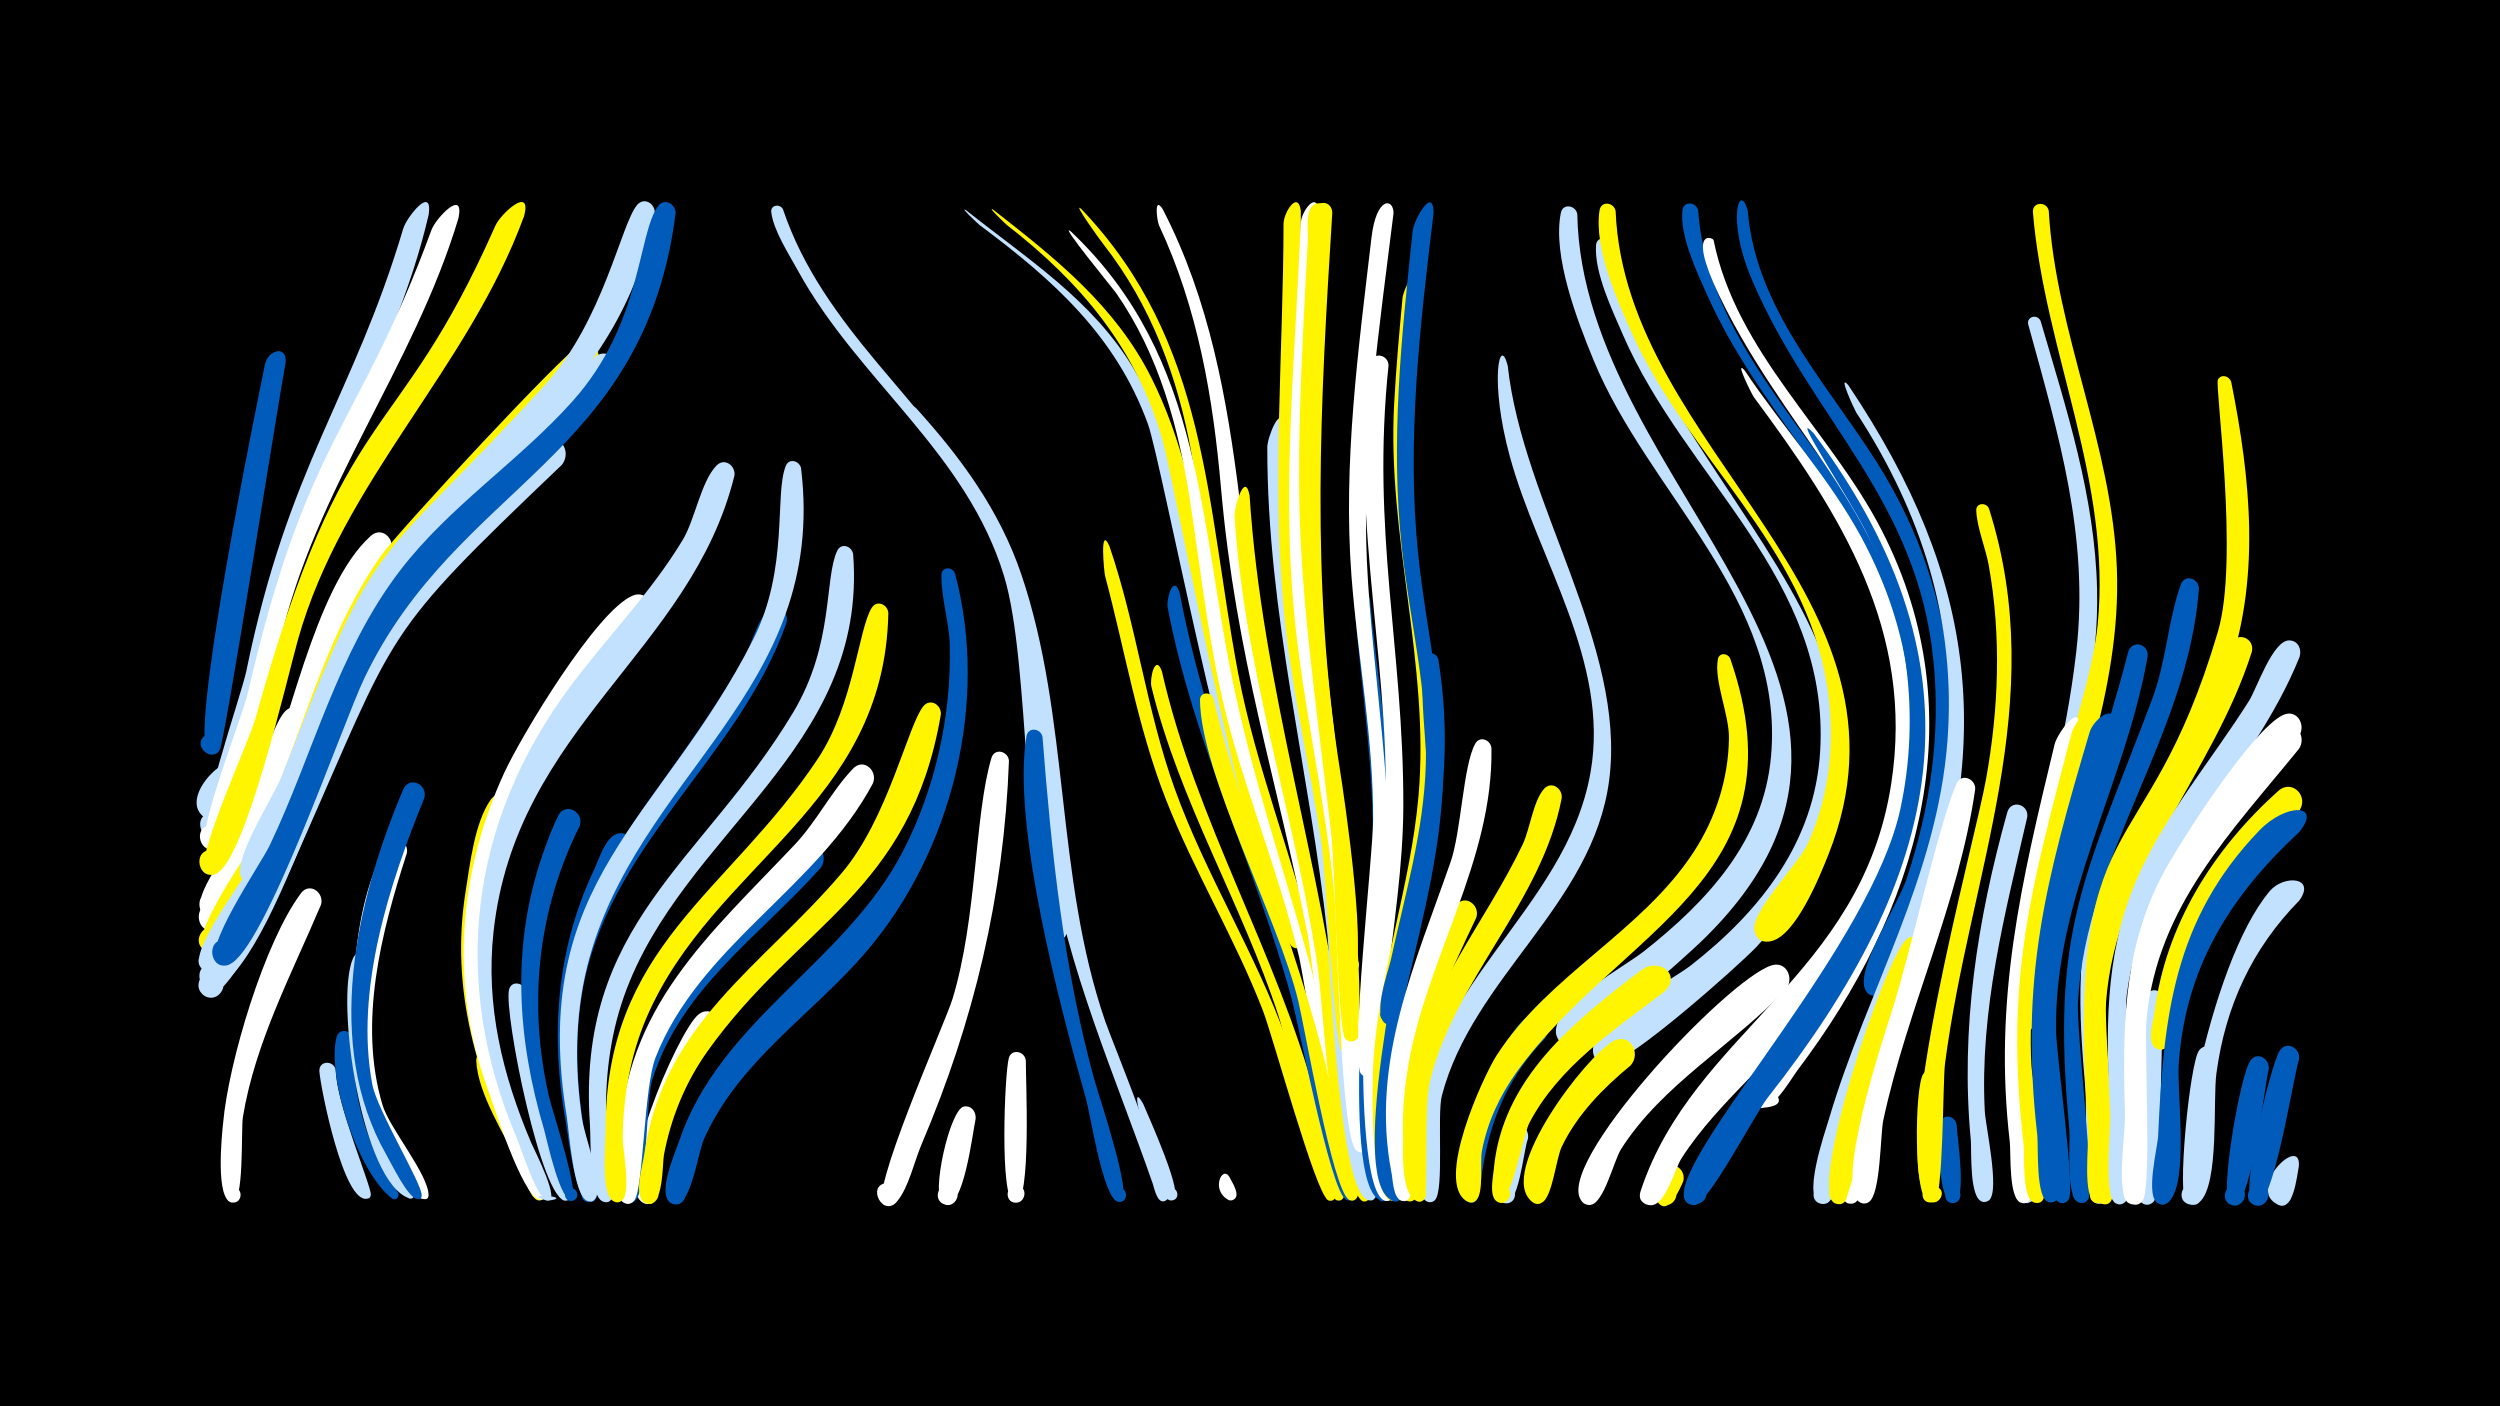 <svg width="1200" height="675" viewBox="-500 -500 1200 675" xmlns="http://www.w3.org/2000/svg"><path d="M-500-500h1200v675h-1200z" fill="#000"/><path d=""  fill="#c2e1ff" /><path d=""  fill="#fff500" /><path d=""  fill="#fff500" /><path d=""  fill="#005bbb" /><path d=""  fill="#005bbb" /><path d=""  fill="#005bbb" /><path d=""  fill="#005bbb" /><path d=""  fill="#fff500" /><path d=""  fill="#fff" /><path d=""  fill="#c2e1ff" /><path d=""  fill="#c2e1ff" /><path d=""  fill="#fff500" /><path d=""  fill="#fff" /><path d="M-387.4-128.4c-1.6 5.4-4.5 25.4-13.6 21.2-6.8-3.1-1.3-13.6 5.1-9.7 6.4 3.8-0.2 13.6-6.2 9.1-13.9-10.5 17.9-37.6 14.7-20.6z"  fill="#c2e1ff" /><path d=""  fill="#fff" /><path d=""  fill="#fff" /><path d="M-362.9-326.1c-3.8 20.8-29.2 182.1-31.6 185.9-4.1 6.7-13.5-2.4-7-6.7 7.7-5.1 11 10.6 1.9 9-11.3-2 23-168.7 26.8-187.3 1.4-6.8 10.6-9.3 9.9-0.9z"  fill="#005bbb" /><path d="M-354.3-153.4c-4.9 15.5-28.9 88.6-42 93.5-9.1 3.4-11.4-12.6-1.7-11.9 9.7 0.7 5.1 16.2-3.5 11.5-9.8-5.5 11-30.8 14.2-37.2 6.5-12.9 16.6-53.6 24.3-61.2 4.1-4.1 9.6 0.4 8.7 5.3z"  fill="#fff" /><path d="M-345.9-65.8c-14 33.1-31.6 66.1-37.5 101.9-1 6 0.8 42.7-5.5 41.1-4.1-1-3.2-7.3 1-7.2 4.9 0.1 4.3 7.9-0.7 7.2-8.2-1.1-4.9-32.5-4.3-38.2 2.6-29.2 19.8-86.8 37.4-110.3 4.1-5.4 11.2-0.3 9.6 5.5z"  fill="#fff" /><path d="M-338.8 13.8c0.1 15.8 17.2 55.9 16.8 59.7-0.4 4-6.7 0.7-3.6-1.9 2.6-2.2 5.3 2.8 2 3.7-11.4 3.2-22.6-53.5-23.1-61.1-0.3-5.3 7.1-5.4 7.9-0.4z"  fill="#c2e1ff" /><path d="M-330.3-1c-0.8 20 3.2 39.6 12 57.5 1.3 2.6 13 18 8.1 19.1-3.1 0.7-3.1-4.6 0-4 3.1 0.7 0.9 5.5-1.7 3.6-16.1-12.3-31.3-57.6-26.6-77.2 1.2-5 7.6-3.5 8.2 1z"  fill="#005bbb" /><path d="M-321.5-37.2c-5.4 27.8-5.9 56.4 5.3 82.9 1.6 3.7 17 28.8 13.7 29.6-2.6 0.6-3.3-3.5-0.7-3.9 3.1-0.4 2.6 4.7-0.3 3.8-22.8-7.3-35.8-94.9-27.1-115.1 2.3-5.3 9.3-2.5 9.1 2.7z"  fill="#c2e1ff" /><path d="M-312.7-234.5c-19.6 27.3-66.7 174.3-83.9 180.6-9.2 3.4-11.4-12.8-1.6-12 9.8 0.8 5 16.4-3.5 11.6-8.7-4.9 21.3-50.1 25.1-59.3 14.6-34.2 27.4-104.7 54.5-129.1 5.7-5.2 12.5 2.1 9.4 8.2z"  fill="#fff" /><path d="M-304.7-90.5c-12.3 38-23.5 81.3-11.7 120.9 3.3 11.1 22.3 33.6 22.1 43.4-0.1 3.6-5.8 1.1-3.3-1.4 2.5-2.5 5 3.2 1.4 3.2-10.3 0.3-26-43.1-28.4-51.3-9.4-32.4-7.5-89.2 10.5-119 3.3-5.5 10.5-1.3 9.4 4.2z"  fill="#fff" /><path d="M-296.3-117c-16.9 41.4-33.5 92.5-25 137.5 2.3 12.4 23.9 47.7 23.7 53.2-0.1 3.6-5.8 1.1-3.2-1.4 2.5-2.5 5 3.2 1.4 3.3-4.6 0.1-12.9-17.5-15.1-21.2-30.4-53.3-14.7-121.7 8-175.4 2.8-6.7 11.9-2.7 10.2 4z"  fill="#005bbb" /><path d="M-294.2-397.1c-16.8 72.6-60.6 134.3-75.5 208-2.9 14.4-15.7 84.4-26.1 90.1-7.9 4.3-12-10-3.1-10.6 8.9-0.6 6.7 14.1-1.6 10.9-6.4-2.4 16.4-68 18.7-79 20.3-99.4 51.1-131.1 75.4-212.7 1.6-5.3 14.1-21.1 12.2-6.7z"  fill="#c2e1ff" /><path d="M-279.9-395.4c-21.4 71.5-69 129.9-85.7 203.7-3.6 15.8-18.7 92.7-30.3 98.7-8.1 4.2-12-10.5-2.9-10.8 9.1-0.4 6.5 14.5-1.9 11-7-2.9 17.3-63.8 19.7-74.7 28.3-123 52.9-126.2 88.1-222.1 2-5.6 15.9-20.3 13-5.8z"  fill="#fff" /><path d="M-271.7-242.9c-65.1 59.4-85.3 186.4-122.9 216.9-8.9 7.2-14.8-11.8-3.4-10.9 9.7 0.8 5 16.3-3.5 11.5-9.1-5.1 25.9-56 30.4-65.2 27.3-56.3 40.8-119.4 89.7-162.5 7-6.2 15.4 3.4 9.7 10.2z"  fill="#c2e1ff" /><path d="M-265.3 8.1c2 7.8 27.4 67 25.1 67.9-3.3 1.3-5.1-3.9-1.6-4.9 3.4-1 4.6 4.5 1.1 5.1-4.6 0.8-8.4-13.5-9.9-16.6-6.8-14.3-20.1-34.4-20.8-50.5-0.2-3.8 4.8-4.2 6.1-1z"  fill="#fff500" /><path d="M-254.9-111c-17.1 40.9-21.2 86.9-7.5 129.2 2.3 7 24.2 57.5 21.2 57.7-3.5 0.2-3.5-5.3 0-5.1 4.1 0.2 2.3 6.8-1.3 4.9-3.7-2-6.1-11.8-8-15.7-20.4-42.7-33.6-84.4-26-132.2 2.1-13 4.3-32.9 12-43.9 3.8-5.5 11-0.7 9.6 5.1z"  fill="#fff500" /><path d="M-247.7-24.1c0.1 26 6.4 51.2 14.7 75.6 1.3 3.9 11.2 23 5.3 24.7-3.9 1.1-5.3-5.1-1.3-5.7 4-0.7 4.7 5.7 0.6 5.8-11.6 0.7-29.7-89.6-27.3-101.1 1-4.8 7.3-3.7 8 0.7z"  fill="#c2e1ff" /><path d="M-248.4-396.4c-26.8 73.6-87.1 126.9-108.6 203.5-5.1 18.1-25.2 105.9-39.2 112.2-8.6 3.9-11.8-11.4-2.3-11.3 9.4 0.1 5.9 15.3-2.6 11.3-7.2-3.4 20.7-63.3 23.7-74.4 43.5-156.6 66.9-127.4 115.2-236.6 2.5-5.7 17.6-19.5 13.8-4.7z"  fill="#fff500" /><path d="M-230.4-276.8c-87.7 83.7-78.1 76.7-126 184.7-4.3 9.8-34.7 77.6-45.8 69.8-5.8-4.1-0.7-13.4 5.9-10.6 7.7 3.2 2 15-5.4 11-10.1-5.6 15-36.7 18.9-43.4 28.8-51.1 40.8-111.5 77-158.4 10.7-13.8 53.3-61 68.8-65.1 7.5-2 11 6.8 6.6 12z"  fill="#c2e1ff" /><path d="M-221.7-103.6c-20.4 40.6-24.9 85.7-14.8 129.9 1.4 6.2 16.1 50.6 10.4 50.2-3.5-0.3-3.7-5.6-0.2-6.1 3.5-0.5 4.8 4.6 1.5 5.9-6.1 2.3-12.7-29.4-14-34-13-43.7-15.9-88.3-0.8-132 2.2-6.3 4.6-12.7 7.5-18.7 3.3-6.8 12.6-2 10.4 4.8z"  fill="#005bbb" /><path d="M-213.5-325.4c-43.1 65.4-96.2 81.7-127.7 165.4-4.9 13.2-45.7 127.1-60.9 116-6.8-5 1.7-15.3 7.9-9.6 5.3 4.9-1.1 13.6-7.3 9.9-9.2-5.3 19.9-45.2 23.8-53.4 21.8-44.9 31.6-95.1 60.7-136.3 8.6-12.1 87.8-97.3 95.5-101.2 6.2-3.2 10.8 4 8 9.2z"  fill="#fff500" /><path d="M-205.2-320.5c-42.2 67.4-97.9 78.9-132.5 166.9-5.3 13.5-49.4 130.5-64.4 119.5-7.9-5.8 4.3-16.6 9.1-8 4.1 7.4-7.9 13.2-11.2 5.4-3.9-9.3 25-46.2 29.9-56.3 21.9-44.8 32.7-94.9 63-135.4 6.7-9 94.8-99.3 98-101.1 6.1-3.2 10.8 3.7 8.1 9z"  fill="#c2e1ff" /><path d="M-196.8-91c-22.3 36.2-31.2 77-26 119.3 0.8 6.2 11.2 49.6 4.7 48.6-3.8-0.6-3.6-6.4 0.4-6.7 3.9-0.2 4.9 5.5 1.1 6.6-6.9 2-10.8-32.2-11.7-37.4-7.6-41.5-4.9-83.1 13.3-121.6 2.3-4.8 5.5-15.7 11-17.5 5.6-1.9 9.1 4 7.2 8.7z"  fill="#005bbb" /><path d="M-188.7-203.8c-43.9 53.8-85.1 106.4-80.6 180.3 1.8 29.8 32.3 92.4 31.3 97.3-1.1 4.7-8 0-4-2.7 4-2.7 5.8 5.5 1 4.7-8.3-1.4-22.3-45.9-25.2-54-18.1-49.5-13.6-103.5 8.3-151 8.3-17.9 44.2-77.7 61.6-84.9 6.7-2.8 11 5 7.6 10.3z"  fill="#fff" /><path d="M-185.7-397.4c-18.6 96.4-98.8 122-139.9 201-6.8 13.1-45.6 125.9-56.4 119.5-8-4.7 2.5-16 7.8-8.4 4.5 6.6-6.2 13.1-10 6.1-4.3-8 15.8-39 19.2-47.7 47.7-122.7 43.1-96.9 126.6-188.4 28-30.7 36.4-77 44.2-86.3 3.5-4.1 8.9-0.5 8.5 4.2z"  fill="#c2e1ff" /><path d="M-175.7-397.7c-15 118.2-104.5 129.7-149.3 223-10.6 22-48 131.2-65.1 137.7-9.1 3.5-11.5-12.5-1.8-11.9 9.7 0.7 5.1 16.2-3.3 11.5-9.3-5.1 20.7-48.3 24.6-56.7 21-44 32.5-92.7 62.6-132 23.8-31.1 57-52.4 82.9-81.4 33.4-37.3 31.1-80.1 41-93.6 3-4.1 8.4-1 8.4 3.4z"  fill="#005bbb" /><path d=""  fill="#fff" /><path d="M-155.5-4.1c-13 15.9-21.8 34.5-26 54.6-0.9 4.4-0.5 31.3-9.5 27-5.4-2.6-0.8-10.8 4.3-7.7 4.3 2.7 1 9.5-3.8 7.9-17.1-6.1 15.8-82.5 25.7-90.7 6.1-5 12.8 2.8 9.3 8.9z"  fill="#fff" /><path d="M-147.5-271.6c-20.8 84.3-104.9 120.9-115.6 218.8-3.9 35.5 4.3 68.9 18.1 101.4 1.2 2.9 15.3 30.1 7.1 27.6-13-4 14.6-1.7 1.2 0.1-5.3 0.7-13.2-25.5-15.2-29.9-32.1-75.1-23.1-151.7 26-217.4 17.6-23.5 38.5-44.7 53.7-70 5.8-9.7 8.7-27.9 16.1-35.5 3.9-4.1 9.4 0.2 8.6 4.9z"  fill="#c2e1ff" /><path d="M-124.2-399.6c19.5 57.8 68.9 91.7 98.1 143.2 27.4 48.5 26.6 104.7 32.3 158.5 0.7 6.7 9.7 45.4 4.5 48-5.8 2.9-6.7-8.3-0.6-6.4 6.1 1.9-0.9 10.6-4 5-15.4-27.3-11.5-130.5-24.1-172-18-59.5-70-94-99-146.8-4.3-7.9-11.7-19.1-12.8-28.1-0.4-3.5 4.2-4.1 5.6-1.4z"  fill="#c2e1ff" /><path d=""  fill="#fff" /><path d="M-122.5-201c-23.1 65.6-86.5 107.1-98.2 178.4-3.5 21.7-2.5 43.7 1.1 65.3 1.2 7.1 8.8 26 5.9 32.2-2.6 5.7-10.1-2.2-4.3-4.5 5.8-2.3 5.8 8.6 0 6.3-6.5-2.6-8.6-33.4-9.8-40.2-17.9-108.6 39.6-139.6 85.9-222.5 2.8-5 6.7-20.8 13.1-22.3 4.6-1.1 7.3 3.3 6.3 7.3z"  fill="#005bbb" /><path d="M-115.5-275.3c13 107.2-79.5 147.2-102.6 239-6 24.1-6.1 49-2.5 73.5 1.2 8.1 9.9 30.6 6.7 37.5-2.6 5.7-10.1-2.2-4.3-4.6 5.8-2.3 5.8 8.6 0 6.3-6.5-2.6-8.7-33.4-9.7-40.1-18.8-113.9 45.4-142.1 89.5-229.5 17.2-34.1 10-69.7 15.6-83.2 1.6-3.9 6.5-2.4 7.3 1.1z"  fill="#c2e1ff" /><path d="M-106.1-83.4c-29.4 32.9-67.2 57.9-80.9 102-3 9.6-2.1 53.5-8.3 57.9-5.3 3.7-9.4-6.2-3.1-7.3 7.4-1.3 4.8 11.6-1.5 7.4-4.5-2.9-2-14.4-2-18.9 0.9-56.2 27.3-94.2 66.8-131.5 6-5.6 14.1-17.9 21.8-20.6 7.1-2.5 11 5.8 7.2 11z"  fill="#005bbb" /><path d="M-36.3-399.1c29.4 23.4 60.6 43 80.4 76 30.1 50.1 29.4 111.1 43.4 166.4 3 12 20.6 45.2 17.2 56.1-1.4 4.4-8 0.6-4.9-2.8 3.1-3.4 7.5 2.8 3.3 4.6-10.8 4.6-45.8-180.5-52.1-197.7-15.4-42.3-45.5-69.2-80.7-95.4-0.6-0.4-10.1-9.3-6.6-7.2z"  fill="#c2e1ff" /><path d="M-90.5-234.1c7.3 94.1-82.2 133.4-110 212.4-6.9 19.5-9.2 40.2-8.5 60.8 0.3 8 6.6 29.4 2.9 36-3.3 5.9-10.7-3.3-4.2-5.2 6.5-2 5.5 9.7-0.6 6.7-6.3-3.1-5.5-30-5.9-36.4-6.9-96.9 54-125.7 97.5-198.2 19.8-33.1 14.8-64.2 21.2-77.7 1.9-3.9 6.9-2.2 7.6 1.6z"  fill="#c2e1ff" /><path d="M-81-124c-26.8 50.3-83.5 78-104.4 131.8-5.5 14.2-5.8 62.4-10 68.2-4.4 6.1-11.4-4.9-4.1-6.3 7.4-1.4 4.9 11.4-1.4 7.4-5.5-3.5-2.2-23.4-1.9-29.1 2.7-64.8 42.9-98.8 84.3-142.6 10.5-11.1 17.6-25.7 28-36.5 5.1-5.3 12 1.2 9.5 7.1z"  fill="#fff" /><path d="M-73.6-205.7c-1.8 92.7-84.1 120.1-116 194-7.8 18.2-11.2 37.7-11.5 57.4-0.1 5.8 4.2 26.8-0.3 30.5-4.8 3.8-9.3-5.3-3.4-6.8 6.9-1.7 5.3 10.6-0.9 7.1-6-3.4-3.6-27.4-3.6-33.5-0.5-88.9 58.7-113.9 101.8-178.7 17.4-26.2 19.5-62.2 25.9-72.5 2.5-4.1 7.8-1.6 8 2.5z"  fill="#fff500" /><path d="M-23.2-399.3c29.8 23.3 58.4 45.9 75.8 80.5 30.2 60.3 26.9 132.8 47.8 196.5 3.4 10.4 26.9 69.8 24.7 75.5-1.8 4.7-8.7 0.1-5.1-3.4 3.6-3.5 7.9 3.6 3.2 5.2-17.4 6-59-222.1-65.1-243.5-12.6-44.1-39.1-75.8-74.8-103.5-0.5-0.4-10.1-9.5-6.5-7.3z"  fill="#fff500" /><path d="M-60.2-304c21.5 23.7 40 49 50.4 79.6 23.5 69.4 16.2 144.9 40.4 214.9 3.1 8.9 34 84.3 28.5 85.9-3.3 0.9-5.2-3.8-2.2-5.4 3-1.6 5.9 2.6 3.3 4.8-4.4 3.8-6.2-5.6-6.8-7.4-18.3-52.5-40.8-102.7-49.7-158-5.7-35.5-6.6-71.6-13.2-107.1-7.1-38.3-23.5-71.3-49-100.7-0.3-0.3-6.3-10.7-1.7-6.6z"  fill="#c2e1ff" /><path d="M-48.4-157c-14.6 85.6-68.3 100.3-112 161.6-10.6 14.9-17.5 31.8-20.9 49.7-0.8 4-0.1 27.5-9 23.1-5.4-2.7-0.7-10.9 4.4-7.7 5.1 3.2-0.5 10.9-5.2 7.2-4.6-3.7-0.5-17.2 0.2-22.1 8.9-63.6 56.6-90.7 94.9-135.7 22.3-26.2 31.8-71.1 39.2-80.1 3.4-4.1 8.8-0.6 8.4 4z"  fill="#fff500" /><path d="M-41.6-224.7c16.5 61.6-1.4 133.3-42.5 181.4-26 30.4-61.5 52.6-78.1 90.3-2.6 5.9-6.1 30.6-13 31.1-6.6 0.4-6.7-10-0.1-9.7 7.7 0.3 4.4 12.7-2.5 9.1-7.2-3.7 1.8-24.1 3.6-29.3 19.5-58.5 79.6-85.9 107.4-139.2 15.7-30.2 23.5-65.3 22.7-99.3-0.3-11.2-4.2-22.8-4-33.8 0.1-4 5.3-4 6.5-0.6z"  fill="#005bbb" /><path d="M-31.7 37.1c-1.5 6.7-5.7 43.6-14.7 41.1-6.4-1.8-3.1-11.7 3.1-9.2 6.2 2.5 1.8 12-4.1 8.8-6.1-3.2 3.3-45.8 10.2-46.7 3.7-0.5 5.8 2.7 5.5 6z"  fill="#fff" /><path d="M19-399.7c61.1 64 59.8 141.2 75.3 222.8 8.6 45.4 26.3 88.3 37.1 133.1 0.8 3.2 5.8 14.2-0.3 15.2-4.6 0.7-5.3-6.6-0.7-6.8 4-0.2 4.9 5.7 1.1 6.7-4.4 1.2-41.6-135.3-44.6-150.2-6.8-34.3-8.8-69.2-15-103.5-6.5-36.5-19.3-71-42.3-100.4-1.3-1.6-15.3-21-10.6-16.9z"  fill="#fff500" /><path d="M-15.7-134.8c-2.4 64.7-16.7 124.8-42 184.2-3.4 8-6.2 20.8-11.8 27.4-6.6 7.8-14.9-7.9-4.8-9 8.7-0.9 7.1 13.5-1.2 10.7-8.7-2.9 29-87 32.7-99 11.9-39.1 10.5-88.3 18.7-115.7 1.5-5 8.1-3.2 8.4 1.4z"  fill="#fff" /><path d="M-7.6 9c-0.1 8.3 2.8 68.7-5 68.3-5.6-0.3-4.6-9.2 1-8.3 5.6 0.9 3.6 9.6-1.8 8.1-6.8-1.9-4.4-61.3-2.4-69.1 1.3-4.9 7.7-3.4 8.2 1z"  fill="#fff" /><path d="M0.4-146.3c4.4 56.2 10 110.7 25.1 165.3 1.9 6.8 18.7 56.5 12.5 57.8-4.3 0.9-5.3-5.9-0.9-6.3 5.1-0.5 4.1 7.9-0.8 6.2-7-2.5-12.9-41.8-15.1-49.5-12-42.5-35.7-131.3-28.5-173.8 0.8-4.7 6.9-3.8 7.7 0.3z"  fill="#005bbb" /><path d=""  fill="#005bbb" /><path d="M14-388.9c64.4 60.9 61.4 140.6 78.8 221.1 14.1 65.2 38.6 126.5 50.2 192.6 0.7 4 6.2 18.2 1.5 20.6-4.1 2.1-7.1-4.4-2.8-6.1 4.3-1.7 6.5 5.2 2.1 6.4-6.1 1.7-18-76.5-20.1-85.8-8.8-37.3-23.2-72.8-33.3-109.7-9.8-36.1-13.5-73.1-19.2-110-5.5-35.2-14.9-70-35.5-99.6-1.1-1.6-28.2-34.6-21.7-29.5z"  fill="#fff" /><path d=""  fill="#fff" /><path d="M32.5-237.9c13.1 38.2 17.7 78.6 31.4 116.6 14.9 41.4 38.8 78.8 53.6 120.2 2.9 8 26.4 75.8 22.1 77.3-4.2 1.4-5-5.9-0.6-5.5 4.4 0.5 2 7.5-1.7 5.2-6-3.7-26.2-78.1-31.1-90.8-13.4-34.7-32.9-66.6-46.5-101.2-13.7-34.9-19.7-71.6-29.3-107.6-0.4-1.6-2.7-24.9 2.1-14.2z"  fill="#fff500" /><path d="M58.1-399.6c45.1 87.4 33.5 189.4 59.5 282.4 5.1 18.3 33.1 116.5 26.3 128.5-2.9 5.1-10-1.4-5.3-4.7 4.7-3.4 8.5 5.5 2.8 6.5-6.5 1.2-12-55.7-13.5-63.4-15.3-77.7-34.5-133.3-41.8-215.2-3.8-43.6-11.1-86.5-29.8-126.4-0.9-2-2.6-14.5 1.8-7.7z"  fill="#fff" /><path d="M48.8 30c2.2 5.4 20.1 44.4 14.3 46.1-3.8 1.1-5.3-4.9-1.3-5.7 3.9-0.7 4.7 5.5 0.7 5.8-4.4 0.3-24-65-13.7-46.2z"  fill="#c2e1ff" /><path d="M57.7-177.8c16.2 71.7 55 134.5 74.1 205.4 1.6 5.8 16.1 47.1 11.7 48.5-4.3 1.4-5-6.1-0.6-5.5 4.5 0.6 2 7.6-1.8 5.2-6.6-4.1-23.4-75.9-27.5-88.5-17.6-53.8-47.3-102.1-60.9-157.6-1-4.1 1.9-16.1 5-7.5z"  fill="#fff500" /><path d="M66.2-215.6c15.4 81.4 52.4 154.5 70.1 234.9 1.5 6.6 15.8 55.6 12 56.7-4.4 1.3-5-6.3-0.5-5.6 4.5 0.6 1.9 7.8-1.9 5.3-7.5-4.9-22.3-83.4-26.2-97.4-17.4-63.6-46.8-121.3-59.2-186.6-0.8-4.3 2.8-16.4 5.7-7.3z"  fill="#005bbb" /><path d=""  fill="#005bbb" /><path d="M82.5-164.8c15.5 65.8 44 126.7 57.8 193.3 1.2 5.9 13.6 46.3 9.5 47.6-4.4 1.3-5-6.3-0.4-5.6 4.6 0.7 1.9 7.8-2 5.3-7.8-5.1-20.9-81.3-24.2-95.2-9.5-39.4-47-109.5-47.2-144.6 0-4 5.2-4.1 6.5-0.8z"  fill="#fff500" /><path d="M90.1 64.9c1 2.2 6.1 9.4 1.6 11.1-4 1.5-5-5.6-0.7-5.2 4.3 0.4 2.2 7.1-1.6 5-8.3-4.7-2.7-16.6 0.7-10.9z"  fill="#fff" /><path d="M99.8-262.2c5.9 91.8 34.8 177.4 45.6 268.2 0.9 7.9 13 69.8 10.5 70.5-4.5 1.3-5-6.6-0.3-5.8 5.4 0.9 0.5 9.1-2.8 4.8-15.9-21-16.5-87.8-20.9-115.3-11.2-71.8-34.6-139.2-39.3-212.3-0.3-4.2 4.9-22.2 7.2-10.1z"  fill="#fff500" /><path d=""  fill="#fff" /><path d="M116.6-295c-0.2 104.3 24.8 203.6 33.5 307.1 0.8 9.4 11.6 58.2 10.3 62.1-1.9 5.3-9.2-1.1-4.2-3.7 4.3-2.2 6.3 5.5 1.5 5.7-15.2 0.6-19.1-113.5-20.5-127.2-8.5-79.3-29-153.9-28.9-234.4 0-4.6 6.8-22.2 8.3-9.6z"  fill="#c2e1ff" /><path d="M124.4-398.7c0.2 133.2-5.3 165 16.9 301.2 1.8 10.8 14.8 103 5.6 103-6.2 0.1-4.1-10 1.6-7.5 5.7 2.6-0.5 10.8-4.6 6.2-3.6-4.2-7.6-87-9.7-100.6-5.8-37.9-14.9-75.3-18.2-113.5-5.4-60.6 0-121.9 0.1-182.6 0-5.5 7-16.5 8.3-6.2z"  fill="#fff500" /><path d="M133-398.4c-2.5 65.7-9.9 132.3-3.7 197.8 4.5 48.2 16.3 95.4 20 143.8 0.9 11.3 8.5 109.3 4.5 109.8-5.5 0.7-4.7-8.4 0.6-6.7 5.3 1.6 0.7 9.6-3.4 5.9-7.6-6.9-9-104.6-10.5-121.8-4-46-15.1-91-19.4-137-5.8-61.8 0.8-124.2 3.2-186 0.2-5.8 7.9-16.4 8.7-5.8z"  fill="#fff" /><path d="M137.2-397.9c-7.5 138.6-8.9 159.4 9.3 297.9 1.4 10.7 11.4 100.1 2.2 99.9-6.4-0.1-3.9-10.4 1.8-7.6 5.7 2.8-0.8 11.1-4.8 6.1-3.7-4.5-5-84.2-6.6-97.5-16.6-138.3-19.1-144.5-11.3-286.2 0.2-4-1.8-16.6 4.8-17.1 2.8-0.2 4.4 2 4.6 4.5z"  fill="#fff500" /><path d="M139.5-397.9c-5.7 91.1-10.6 177 3.7 267.6 1.7 10.5 14.8 98 5 97.7-6.4-0.1-3.9-10.4 1.9-7.6 5.7 2.8-0.9 11.1-4.9 6.1-3.1-3.7-5.9-73.6-7.6-85.1-14.8-104.5-14.2-161.7-7.6-266.3 0.3-4-1.7-16.7 4.9-17.1 2.8-0.2 4.5 2.1 4.6 4.7z"  fill="#fff500" /><path d="M157.6-212.4c3 34.7 9.4 69 9.9 104 0.9 58.6-15.8 119.4-1.1 177.3 1.4 5.7-4 11-5 5.1-1.7-9.5 12.8 2.4 3.1 2.5-22.5 0.3-7-142.1-6.1-158.1 2.6-44.2-5.2-86.2-8.4-130-0.4-5 6.6-5.4 7.6-0.8z"  fill="#005bbb" /><path d="M166.5-324.6c-8.4 80.1 7.2 135.7 7.1 211.1-0.1 57.7-18.5 115.8-7.9 173.3 0.7 3.6 5.7 13.7 1.6 16.2-3.6 2.2-6.8-3.7-3-5.5 4.5-2.1 6.3 5.9 1.4 6-11 0.1-11.5-57.6-11.4-65.9 0.6-36.1 7.6-71.7 10.1-107.6 5.2-76.7-17.1-151.2-6.8-228.4 0.8-5.9 8.8-4.8 8.9 0.9z"  fill="#fff" /><path d="M168.9-397.7c-6.8 55.1-15.3 111.2-12.8 166.9 2.6 56.9 13.8 111.4 9.7 168.6-0.7 9.3-2.8 79.5-9.5 79.1-6.6-0.4-3.6-10.9 2.2-7.8 5.8 3.1-1.3 11.4-5.2 6.2-5.4-7.2 5.7-104.2 5.8-121.6 0.2-39.5-7.4-78.1-10.4-117.3-4.1-54.3 3.3-108.4 9.6-162.2 2.3-20 10.6-19.2 10.6-11.9z"  fill="#fff" /><path d="M183.1-365.6c-4.4 44.3-8.9 88.9-4.5 133.4 3.7 37.2 13 73.7 11.3 111.3-2.5 58.9-29.2 115-21.6 174.7 0.5 4.1 6.4 19.6 2.1 22.2-4.3 2.6-6.9-5.4-2-5.9 4.3-0.4 4.6 6.4 0.3 6.3-11.9-0.1-10-59.9-9.4-68.3 3.1-42.8 17.9-83.6 21.6-126.2 5.5-62.8-15.2-124.8-11.7-188.1 0.9-16.9 2.4-33.8 4-50.6 0.5-5.3 9.5-22 9.9-8.8z"  fill="#fff500" /><path d="M190.4-183.5c11.7 72.5-13 124-20.8 193.4-1.9 16.8-2 33.9 0.8 50.7 0.4 2.6 6.1 16.9-1 16.1-4.3-0.5-3.1-7.2 1.1-6.3 4.2 1 2.3 7.5-1.7 6.1-22.2-7.7 2.8-121 12.7-169 8-38.3-1-60 1.8-90.8 0.4-4.4 6.1-4 7.1-0.2z"  fill="#005bbb" /><path d="M188.1-397.7c-6.5 53.8-13 109.3-7.4 163.5 3.9 38.3 13.9 75.9 11.7 114.6-2.1 36.2-12.6 72.3-20.4 107.6-1.9 8.7-14.3 0.5-7.5-4.6 7-5.3 11 9.5 2.3 8.5-9.4-1.1-0.5-25.5 0.7-30.7 6.8-31.3 16-62.3 16.9-94.6 1-34.9-7.7-68.9-11.5-103.4-5.6-50.7-0.2-101.9 5.2-152.4 0.6-5.5 10-21.9 10-8.5z"  fill="#005bbb" /><path d="M208.6-59.5c-14.7 30.9-29.6 62.2-31.4 97-0.3 5.5 5.1 40-1 39.1-4.4-0.7-3-7.6 1.3-6.4 3.7 1 2.8 6.6-0.9 6.5-8.2-0.3-7.8-34.3-7.8-40.1 0.2-30.7 10.2-77.7 30.2-102.2 4.4-5.4 11.6 0.2 9.6 6.1z"  fill="#fff500" /><path d="M215.9-140.9c0.9 54.4-31.4 100.8-40.1 153.4-2.6 15.6-3.3 31.5-1.2 47.2 0.4 2.8 6 17.8-1.3 16.8-4.4-0.6-3-7.4 1.2-6.4 4.3 1.1 2.2 7.7-1.9 6.2-4-1.5-4-10.2-4.7-13.5-10.3-52.9 11.5-100.4 28.4-149.1 5.1-14.6 6-46.3 11.8-56.7 2.2-4 7.4-1.9 7.8 2.1z"  fill="#fff" /><path d="M223.7-324.5c7.2 66.1 57.1 134.6 48.7 199-7.8 59.7-65.4 94.5-80.3 151.4-2.4 9.1 1.2 45.6-3.3 50.1-3.9 3.9-8.8-3.9-3.6-5.7 5.2-1.9 6.3 7.2 0.8 6.7-6.9-0.6-5.9-22.8-5.9-27.6-1-74.1 71.7-111 83.4-178.9 9.2-52.9-25.2-101.9-38.7-151.1-10-36.4-5-59.2-1.1-43.9z"  fill="#c2e1ff" /><path d="M233.4 46.7c-2.2 5.3-4.3 33.8-11.9 30.6-4.5-1.9-2.4-8.8 2.4-8 4.8 0.9 4.2 8.1-0.7 8.3-9.7 0.3-2.8-32.5 1.4-36.5 4.3-4.1 9.8 0.6 8.8 5.6z"  fill="#c2e1ff" /><path d="M241.6-1.5c-33.5 34.6-29 74.6-33.1 77.9-4.8 3.8-9.2-5.3-3.3-6.7 6.9-1.7 5.2 10.6-1 7-14.6-8.4 14.5-78.8 28.5-88.3 6.9-4.7 13.1 4.1 8.9 10.1z"  fill="#005bbb" /><path d="M249.6-116.8c-9.6 49.9-50.8 86.1-63.1 135.2-3.2 12.7-0.8 55.2-2.8 57.3-4.4 4.5-8.8-5.4-2.6-5.7 5.4-0.2 3.8 8.5-1.1 6.5-11.2-4.6-5.1-49.1-3.5-58.3 7.9-42.8 36.1-74.7 54.4-112.9 3.5-7.4 5-20.7 10.2-26.6 3.6-4.1 9.1-0.2 8.5 4.5z"  fill="#fff500" /><path d="M257.1-397.2c2.3 131.3 183.5 229.8 59.3 349.3-8.2 7.9-54 48.7-61.8 49.4-15.4 1.4-3.1-23.9 5.3-10.9 7.2 11-15.3 15.5-12.9 2.6 2.4-12.8 32.2-28.9 42.1-36.6 30.5-24.1 57.4-53 61-93.6 6.7-75.5-58.9-126-85.3-190.4-7.7-18.8-19.7-49.7-15.6-70.4 0.9-4.8 7.2-3.7 7.9 0.6z"  fill="#c2e1ff" /><path d=""  fill="#fff" /><path d="M273.2-382.6c15.9 116.8 190.3 210.7 69.6 337.4-9 9.4-60.6 55.1-70.5 55.6-13.4 0.8-6-21.3 4.3-12.6 12 10.2-15 19.4-11.7 3.9 2.9-13.5 36-30.1 46.7-38.3 33.4-26.1 59.6-59.3 62.1-103.1 4.7-82.5-64.7-130.4-94.7-199.6-5.1-11.8-13.8-29.8-12.9-43 0.3-4.4 6-4.1 7.1-0.3z"  fill="#c2e1ff" /><path d="M282.7 11.4c-13.2 10.9-25.5 23.4-33 38.9-2.8 5.7-4.5 24.2-9.5 26.9-6.3 3.3-9.4-8-2.4-8.4 8.3-0.5 3.7 13.2-2.6 7.9-16.8-14.2 26.6-70.4 39.4-77.1 7.8-4 13.3 6 8.1 11.8z"  fill="#fff500" /><path d="M275.5-398.7c4.6 115 151.6 184.6 102.1 309-4 10.1-15.7 39.1-27.6 41.5-12.2 2.5-8.5-18.8 2.2-12.2 10.6 6.6-6.8 19.5-10 7.4-2.3-8.8 21.2-32.6 25.4-41.7 11-24 13.5-50.8 9.3-76.7-10.8-67-66.3-108.6-93.2-167.8-7.2-15.9-18.8-42-15.9-59.9 0.8-4.7 6.9-3.8 7.7 0.4z"  fill="#fff500" /><path d="M299-24.1c-23.8 18.3-50.8 35.9-65 63.3-2.9 5.6-9.3 42.9-15.9 37.2-3.6-3.1 0.5-9 4.7-6.8 4.9 2.7 0.3 10.2-4.3 7.1-3.9-2.7-1.8-11.5-1.5-15.3 3.9-43.6 38.4-71.1 70.8-95.7 8.4-6.3 19.6 1.9 11.2 10.2z"  fill="#fff500" /><path d="M307.9 67.2c-1.5 3.1-7.5 18.3-13 8.6-2.6-4.6 2.6-9.9 7.2-7.3 5.4 3 1.8 11.5-4.1 9.8-7-2.1-2.4-13 0.3-16.7 4.1-5.5 11.4-0.3 9.6 5.6z"  fill="#fff500" /><path d="M315.1-399.1c5.4 76 80.2 124.2 100.1 195.8 19.3 69.1 0.3 138.5-42.5 194.6-4.3 5.6-16.1 26.8-24.8 22.8-7-3.2-3.4-14.1 4.1-12.5 7.5 1.6 6.3 13.1-1.4 13.1-18.1 0.1 23.3-46.5 27.1-52.1 25.6-38.1 39.5-82.7 36.6-128.8-5.4-84.7-63.6-122.2-95.2-192.9-4.8-10.8-12.9-27.9-11.5-40 0.5-4.6 6.5-4 7.5 0z"  fill="#005bbb" /><path d="M322.5-384.8c11 54.3 56.3 91.7 80.8 139.5 46 90 17 183-40.5 259-3.5 4.6-15.2 26.2-22.2 15-12.7-20.3 29.8 1.3 5.8 3-25 1.8 24.1-50 27.8-55.5 27.9-40.6 45.5-87.4 44-137.1-2.6-84.5-54.6-122.2-89.8-190.8-20.2-39.4-6.5-34.6-5.9-33.1z"  fill="#fff" /><path d="M330.5-183.9c36.6 105.7-53.1 130.1-102.3 198.2-8.2 11.4-14.3 24.3-16.9 38.3-1 5.2 1.1 20.5-2.9 23.6-4.8 3.8-9.2-5.3-3.2-6.7 6.9-1.7 5.2 10.6-1.1 7.1-15.6-9 7.9-60 14.2-69.9 24.9-38.8 69.6-59.3 94.7-97.8 10.6-16.3 16.6-35.1 16.9-54.5 0.2-11.4-7.3-27.6-5.3-38 0.6-3.3 4.7-3 5.9-0.3z"  fill="#fff500" /><path d="M337.5-322.1c18.1 27.1 40.3 51.2 55.9 79.9 50.7 93.8 16 187-53 258.9-11.9 12.4-24.1 24.9-33.4 39.5-3.2 5.1-7.6 22.7-14.8 22.3-9.8-0.6-2.5-16.1 4.2-8.9 7.8 8.4-12.6 12.9-8.8 1.8 25.3-76.1 105.9-102.3 120.2-195.3 11.3-73.5-24.2-129.2-65.9-185.4-1.1-1.5-9.7-18.9-4.4-12.8z"  fill="#fff" /><path d="M338.9-398.9c4.1 50.3 42.7 87.5 66.9 128.9 35.4 60.8 39.8 132.2 18.3 198.5-2.9 9-12.6 47.8-22.9 49.4-10.5 1.6-6.3-16.5 2.5-10.4 8.7 6.1-6.7 16.3-8.9 5.9-2.3-11.4 16.4-39.6 20.3-51.4 11.3-33.7 16.5-69 13-104.4-7.6-78.1-58.5-116.3-87-182.9-12.8-29.7-5.9-47.8-2.2-33.6z"  fill="#005bbb" /><path d="M357.3-25.2c-25 26.6-59.4 45.6-79.2 76.8-3.5 5.5-8.3 26.5-14.9 26.7-7.8 0.3-5.5-12.5 1.7-9.4 7.2 3-0.3 13.6-5.5 7.8-15-16.4 69.1-106.3 90.9-113.3 7.2-2.3 11 6.2 7 11.4z"  fill="#fff" /><path d=""  fill="#c2e1ff" /><path d="M370.5-292.1c86 115.1 61.3 213.1-22.1 319.1-5.8 7.3-28.9 52-35.3 51.5-9.9-0.8-2.3-16.3 4.4-8.9 6.7 7.4-9.6 13.4-9.3 3.4 0.7-25.4 90.1-120.3 104-184.8 9.6-44.6 3.5-92.2-16.6-133.1-7.9-16-37.4-60.2-25.1-47.2z"  fill="#005bbb" /><path d=""  fill="#fff" /><path d="M387.2-315.1c63 93.9 71.3 174.6 30.4 280.3-11.6 29.9-26.2 58.9-34.2 90.2-1.2 4.6-1.4 24-9.3 22.4-6.2-1.2-3.7-10.8 2.3-8.9 5.1 1.6 3.5 9.5-1.8 9-10.4-0.9 1.6-35 3.3-40.8 18.2-61.5 52-116.3 56.9-181.8 4.3-57.3-12.7-109.7-43.8-157.3-0.7-1.1-9.3-19.5-3.8-13.1z"  fill="#c2e1ff" /><path d="M398.6 39.1c-1.8 7.2-2.4 34.8-8.1 38-6.1 3.5-9.5-7.6-2.5-8.2 7-0.6 5.4 10.9-1.2 8.6-6.9-2.5-0.8-37.9 3.2-42.7 3.5-4.2 9.1-0.4 8.6 4.3z"  fill="#fff" /><path d=""  fill="#c2e1ff" /><path d=""  fill="#fff500" /><path d="M423.7-43.2c-19.6 55.8-36.5 118.1-38 119.7-4.9 5.2-11.6-4.6-4.9-7.3 7.8-3.1 7.8 11.4 0 8.4-13.4-5.3 23.5-116.8 34.2-126.6 4.4-4 9.8 0.8 8.7 5.8z"  fill="#fff500" /><path d="M431.4 18.4c-0.9 7.7 0.6 58.7-4.8 58.8-5.3 0.1-4.9-8.3 0.3-7.8 5.3 0.5 4 8.8-1.2 7.7-7.3-1.5-6.7-55.2-2.6-61.5 2.7-4.2 8.1-1.4 8.3 2.8z"  fill="#fff500" /><path d="M439.2 39.9c0.1 5.6 5.4 37.4-1.7 37.6-5.2 0.2-5-8 0.1-7.6 5.2 0.4 4.1 8.5-1 7.5-5.9-1.1-7.4-34.6-5.1-39.2 2-4 7.1-2.2 7.7 1.7z"  fill="#005bbb" /><path d="M448.1-121.2c-7.9 54.9-32.5 105-44.1 158.8-1.5 6.9-1.2 35.8-7 39.4-5.8 3.5-9.5-7.2-2.7-8 6.8-0.8 5.6 10.5-0.9 8.4-14.1-4.7 10.9-80.3 14.4-91.1 9-27.8 22.4-89.3 31.3-110.1 2.3-5.3 9.2-2.5 9 2.6z"  fill="#fff" /><path d="M454.7-255.9c29.5 92.9-9.2 175.1-21.1 266.5-1.1 8.3-0.7 66.4-5.3 66.5-6.2 0.1-4.1-9.9 1.5-7.4 5.6 2.5-0.4 10.7-4.4 6.1-19.1-21.7 22-169.3 27.9-201.8 6.1-33.9 7.4-68.6 1.3-102.6-1.5-8.4-5.6-17.8-6-26.3-0.2-3.8 4.8-4.1 6.1-1z"  fill="#fff500" /><path d=""  fill="#005bbb" /><path d="M473.1-107.9c-10.8 46.9-22.9 92.7-20.4 141.3 0.4 7.2 7.3 38.3 2.1 42.6-4.6 3.9-9.2-5-3.4-6.5 5.8-1.6 6.3 8.4 0.3 7.3-6.5-1.1-5.3-24.1-5.7-29.4-5.1-53.6 3.1-105.9 17.5-157.5 1.8-6.3 10.3-3.9 9.6 2.2z"  fill="#c2e1ff" /><path d="M479.5-345.9c12.4 42.4 26.1 84.2 27.1 128.9 1.6 71.1-33.3 135.2-35.9 205.5-0.4 10.3 7.7 88.9 2.6 89-7.2 0.2-2.8-11.6 2.5-6.8 4.6 4.1-3.7 10-6.2 4.4-3.7-8.6-2.3-23.1-3.4-32.4-11.1-94.2 20.4-143 30.4-229.8 6.4-55.2-8.6-104.5-23-157-1.1-4 4.4-5.4 5.9-1.8z"  fill="#c2e1ff" /><path d="M483.4-398.8c3.4 58.5 30.5 112.7 32.7 171.8 2.2 59.5-21.9 111.9-33.8 168.9-1.5 7.2-3.9 53.7-9.9 53.3-6.6-0.4-3.6-10.9 2.1-7.8 6.8 3.6-3.4 12.2-5.8 5-12.7-38 33.7-146 38.2-192.7 6.7-69.6-25.4-130.1-31.1-197.8-0.4-5.1 6.7-5.4 7.6-0.7z"  fill="#fff500" /><path d="M497.9-150c-11 55.1-31.7 106.6-28.8 163.8 0.6 12.8 11.9 51.6 5.3 61.9-3.9 6-11.1-4.1-4.2-5.8 5.9-1.5 6.2 8.7 0.2 7.5-6.4-1.2-5.1-24-5.7-29.3-8-68.5 5.6-124.8 21.5-190.8 1.3-5.4 13-21.4 11.7-7.3z"  fill="#fff" /><path d="M506.2-154.9c-12.1 56.2-34.5 107.8-31.1 166.5 0.8 13.2 12.6 53.4 5.6 64-3.4 5.2-10.6-2.2-5.3-5.4 6.2-3.8 8.4 8.6 1.3 7.1-6.4-1.3-4.8-23-5.4-28.1-9.1-79.5 3.4-121.6 23-197.1 1.4-5.4 13.4-21.2 11.9-7z"  fill="#fff500" /><path d="M514.6-151.6c-14.2 53.4-35.9 102.4-32.9 158.9 0.8 14 13.4 57 5.9 68.1-3.5 5.2-10.7-2.4-5.4-5.6 6.3-3.8 8.4 8.8 1.2 7.2-6.4-1.4-4.9-26.5-5.5-32.1-8.6-75.6 4-121.9 25.1-193.4 2-6.7 13.3-14.8 11.6-3.1z"  fill="#005bbb" /><path d="M523.1-81c-16.2 38.1-16.8 76.1-13.3 116.6 0.5 6 6.7 42.8-2.5 42.2-5.7-0.4-4.6-9.4 1-8.4 5.7 1 3.5 9.9-1.9 8.2-6.4-1.9-4.7-47.1-5.4-54.8-2.7-31.5-7.1-81.4 12.4-109 3.9-5.5 11.1-0.6 9.7 5.2z"  fill="#c2e1ff" /><path d="M530.9-185.1c-10.8 61.7-44.9 115.8-44 179.9 0.2 11.8 9.3 76.2 6.1 80.9-4.3 6.1-11.4-4.7-4.1-6.2 6.2-1.3 6.1 9.3-0.1 7.8-6.6-1.6-5.7-37.1-6.5-43.6-10.5-89.8 17.8-137.8 39.2-220.6 1.6-6.2 9.9-4.2 9.4 1.8z"  fill="#005bbb" /><path d="M539.1-19.3c-2.7 14.4-1 91.4-5.4 96.1-4.9 5.2-11.7-4.6-5-7.4 6.7-2.7 8.6 9.1 1.5 8.8-5.5-0.3-4.3-89.7-0.1-100 2.2-5.3 9.1-2.6 9 2.5z"  fill="#c2e1ff" /><path d=""  fill="#005bbb" /><path d="M555.5-217.5c-5.2 70.6-54.5 127.9-58.1 198.8-0.7 13.9 8.3 89.7 4.9 94.4-3.9 5.2-11-2.9-5.3-6.1 6.7-3.7 8.3 9.6 0.9 7.6-6.5-1.7-4.1-29.2-4.6-35-9.2-96.9 7.1-119.8 39.8-206.8 6.7-17.8 7.5-37.5 13.7-54.9 1.9-5.1 8.6-2.9 8.7 2z"  fill="#005bbb" /><path d="M563.9 7.6c-1.5 8.9-3.6 72.6-13.2 70.4-6.3-1.5-3.5-11.3 2.6-9.1 6.1 2.1 2.2 11.6-3.6 8.8-5.1-2.4 1.4-67.3 5.8-73.4 3-4.2 8.5-1.1 8.4 3.3z"  fill="#c2e1ff" /><path d="M571-316.6c9.4 47.2 14.4 95.5-2.5 141.7-16.8 45.9-48.8 84.7-58.3 133.5-5.9 30.4-1.9 60.6 0.4 91.1 0.3 4.7 5 28.5-3.7 27.9-5.7-0.4-4.6-9.4 1.1-8.4 5.6 1 3.5 9.8-2 8.2-6.6-2-3.3-28.1-3.7-33.9-11.5-161.9 27.2-121.4 62.3-240.3 10.3-34.8-1.6-118.2 0-121 1.7-2.9 5.5-1.7 6.4 1.2z"  fill="#fff500" /><path d="M580.9-187.2c-18.7 59.1-65.2 104-70 168.3-1 14.2 6.4 90.3 2.4 95.3-4.3 5.3-11.3-3.5-5.2-6.5 7.1-3.5 8.2 10.3 0.7 7.9-6.5-2-3.2-32.3-3.7-38.7-8.3-117.4 23.9-131.1 65.8-229.9 2.7-6.4 11.5-3 10 3.6z"  fill="#fff500" /><path d="M589 13.1c-2.2 8.7-8.4 68-17.6 65.4-6.5-1.8-3-11.9 3.2-9.4 6.2 2.5 1.7 12.1-4.2 9-5.4-2.9 5-63.4 10-69.3 3.5-4.2 9.1-0.4 8.6 4.3z"  fill="#005bbb" /><path d=""  fill="#005bbb" /><path d="M603.8-184.7c-23.1 57.7-75 98-83 162.5-1.8 14.8 3.9 93.7-0.2 98.6-5.3 6.2-11.8-6.3-3.8-7.1 6.9-0.7 5.6 10.7-1 8.4-6.4-2.2-2.6-36-2.9-42.8-2-38.5-3.1-75.5 12.3-111.8 13.6-31.7 36.2-57.9 54.4-86.8 3.6-5.7 11.4-29.3 19.4-28.9 4.2 0.2 5.9 4.3 4.8 7.9z"  fill="#c2e1ff" /><path d="M603.4 60.1c-0.9 4.2-2.6 23.8-11.2 17.4-4.7-3.5-0.3-11.1 5-8.7 6.3 2.8 1.4 12.4-4.6 9-14.2-8.2 12.5-33.8 10.8-17.7z"  fill="#c2e1ff" /><path d="M603.7-147c-32.3 43.1-70.2 79.2-75.4 136-1.2 13.2 3.2 82.2-1.4 87.4-5.5 6.2-11.9-6.7-3.7-7.4 7-0.6 5.5 11-1.2 8.6-6.6-2.4-1.8-34.9-2-41.6-1.1-39.9-1.5-78 17.2-114.6 8-15.7 43.9-71.5 58.7-78.2 6.5-3 11 4.5 7.8 9.8z"  fill="#fff" /><path d="M603.6-140.7c-32.4 40-67.7 75.2-73.2 129.2-1.4 13.3 2.7 82.9-2.1 88.1-5.6 6.2-11.9-6.8-3.6-7.5 7.1-0.5 5.4 11.1-1.2 8.7-6.6-2.4-1.6-35.5-1.8-42.4-0.9-39.9-0.8-78.1 18.4-114.3 7.8-14.7 41.7-66.2 55.9-72.1 6.7-2.8 11 5 7.6 10.3z"  fill="#fff" /><path d="M603.3-110.4c-21.8 20.9-42.7 43.3-53.3 72.1-2.3 6.2-7 45.5-14.7 41.7-5.4-2.7-0.7-10.9 4.3-7.7 5 3.2-0.5 10.9-5.1 7.2-4.1-3.3-0.9-12.4-0.4-16.7 5.3-42.1 28.2-78.5 59.4-106.5 6.9-6.2 15.3 3.1 9.8 9.9z"  fill="#fff500" /><path d="M603.7-67.8c-22.8 23.2-35.5 50.9-39.8 82.9-1.8 12.8 1.5 53.1-8 61.8-5.6 5.1-11.9-5.8-4.7-8.1 8.5-2.7 7.4 12.7-0.6 8.9-9.5-4.6 9-114.9 39-150.1 6.7-7.8 22.2-6.7 14.1 4.6z"  fill="#c2e1ff" /><path d="M603.5-100.5c-33.2 30.8-54.5 65-57.7 111-1 13.6 5 56.5-4.6 66.2-6.1 6.1-12-7.6-3.4-7.9 7.3-0.2 5.1 11.7-1.7 8.9-6.7-2.8-0.5-26.5-0.2-32.5 2.6-56.8 7.2-103.6 48.6-146.6 12.7-13.2 30.6-13.1 19 0.9z"  fill="#005bbb" /><path d=""  fill="#fff500" /><path d=""  fill="#fff" /><path d=""  fill="#005bbb" /><path d="M603.5 8.6c-2.9 9-12.4 72.6-21.1 69.9-6.5-2-2.8-12.1 3.5-9.4 6.3 2.7 1.5 12.3-4.5 9-6.8-3.8 8.2-65.8 12.7-73.5 3.2-5.5 10.4-1.5 9.4 4z"  fill="#005bbb" /><path d=""  fill="#c2e1ff" /></svg>